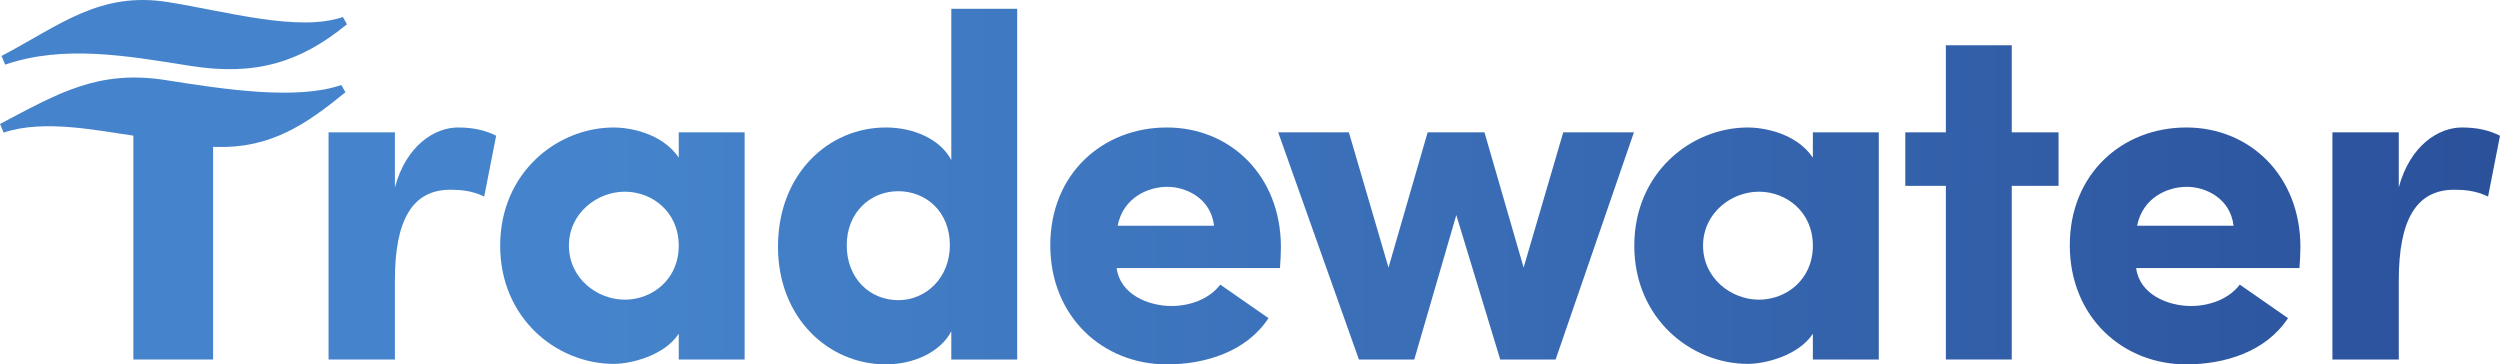 <svg width="247" height="36" viewBox="0 0 247 36" fill="none" xmlns="http://www.w3.org/2000/svg">
<path fill-rule="evenodd" clip-rule="evenodd" d="M16.574 0.203C9.848 -0.867 5.913 2.497 0.151 5.529L0.512 6.386C6.28 4.406 12.49 5.503 18.798 6.507C25.245 7.532 29.683 6.161 34.282 2.396L33.873 1.681C29.492 3.192 22.384 1.127 16.574 0.203Z" fill="url(#paint0_linear_474_4915)"/>
<path fill-rule="evenodd" clip-rule="evenodd" d="M21.416 14.519C26.722 14.658 30.223 12.314 34.131 9.113L33.723 8.399C29.34 9.91 22.234 8.846 16.424 7.922C9.698 6.853 5.764 9.214 0 12.248L0.361 13.103C4.345 11.736 9.915 12.96 12.924 13.362C15.932 13.764 17.363 14.412 21.416 14.519Z" fill="url(#paint1_linear_474_4915)"/>
<path fill-rule="evenodd" clip-rule="evenodd" d="M13.175 35.519H21.052V13.233H13.175V35.519Z" fill="url(#paint2_linear_474_4915)"/>
<path fill-rule="evenodd" clip-rule="evenodd" d="M39.017 35.519H32.461V13.075H39.017V18.506C40.15 14.325 42.981 12.595 45.246 12.595C46.802 12.595 47.98 12.883 49.019 13.412L47.839 19.42C46.66 18.843 45.528 18.747 44.49 18.747C40.716 18.747 39.017 21.775 39.017 27.686V35.519Z" fill="url(#paint3_linear_474_4915)"/>
<path fill-rule="evenodd" clip-rule="evenodd" d="M61.73 29.608C64.419 29.608 67.06 27.638 67.06 24.273C67.06 20.909 64.419 18.939 61.73 18.939C58.993 18.939 56.21 21.053 56.21 24.273C56.21 27.494 58.993 29.608 61.73 29.608ZM67.06 32.972C65.645 35.134 62.343 35.952 60.645 35.952C55.03 35.952 49.417 31.483 49.417 24.273C49.417 17.064 55.03 12.595 60.645 12.595C62.06 12.595 65.362 13.075 67.06 15.574V13.075H73.57V35.519H67.06V32.972Z" fill="url(#paint4_linear_474_4915)"/>
<path fill-rule="evenodd" clip-rule="evenodd" d="M88.751 18.891C85.969 18.891 83.657 21.006 83.657 24.226C83.657 27.542 85.969 29.657 88.751 29.657C91.489 29.657 93.847 27.445 93.847 24.226C93.847 20.861 91.441 18.891 88.751 18.891ZM93.989 35.519V32.732C92.904 34.799 90.262 36 87.525 36C81.865 36 76.865 31.434 76.865 24.369C76.865 17.161 81.865 12.595 87.525 12.595C90.262 12.595 92.904 13.748 93.989 15.814V0.869H100.499V35.519H93.989Z" fill="url(#paint5_linear_474_4915)"/>
<path fill-rule="evenodd" clip-rule="evenodd" d="M119.95 22.303C119.62 19.564 117.167 18.458 115.325 18.458C113.488 18.458 110.986 19.468 110.42 22.303H119.95ZM125.327 31.434C123.11 34.798 119.006 36 115.279 36C108.958 36 103.768 31.29 103.768 24.226C103.768 17.161 108.958 12.595 115.279 12.595C121.554 12.595 126.554 17.353 126.554 24.418C126.554 24.995 126.507 25.907 126.46 26.484H110.326C110.656 29.08 113.439 30.233 115.751 30.233C117.544 30.233 119.478 29.559 120.563 28.119L125.327 31.434Z" fill="url(#paint6_linear_474_4915)"/>
<path fill-rule="evenodd" clip-rule="evenodd" d="M153.695 35.519H148.223L143.882 21.245L139.731 35.519H134.259L126.286 13.075H133.269L137.184 26.436L141.051 13.075H146.666L150.534 26.436L154.449 13.075H161.431L153.695 35.519Z" fill="url(#paint7_linear_474_4915)"/>
<path fill-rule="evenodd" clip-rule="evenodd" d="M173.782 29.608C176.47 29.608 179.111 27.638 179.111 24.273C179.111 20.909 176.47 18.939 173.782 18.939C171.044 18.939 168.262 21.053 168.262 24.273C168.262 27.494 171.044 29.608 173.782 29.608ZM179.111 32.972C177.696 35.134 174.395 35.952 172.697 35.952C167.082 35.952 161.468 31.483 161.468 24.273C161.468 17.064 167.082 12.595 172.697 12.595C174.111 12.595 177.414 13.075 179.111 15.574V13.075H185.623V35.519H179.111V32.972Z" fill="url(#paint8_linear_474_4915)"/>
<path fill-rule="evenodd" clip-rule="evenodd" d="M203.384 13.075V18.362H198.761V35.519H192.251V18.362H188.242V13.075H192.251V4.473H198.761V13.075H203.384Z" fill="url(#paint9_linear_474_4915)"/>
<path fill-rule="evenodd" clip-rule="evenodd" d="M220.677 22.303C220.347 19.564 217.894 18.458 216.053 18.458C214.214 18.458 211.713 19.468 211.147 22.303H220.677ZM226.054 31.434C223.837 34.798 219.733 36 216.006 36C209.685 36 204.495 31.29 204.495 24.226C204.495 17.161 209.685 12.595 216.006 12.595C222.28 12.595 227.281 17.353 227.281 24.418C227.281 24.995 227.233 25.907 227.187 26.484H211.053C211.383 29.08 214.166 30.233 216.478 30.233C218.271 30.233 220.205 29.559 221.29 28.119L226.054 31.434Z" fill="url(#paint10_linear_474_4915)"/>
<path fill-rule="evenodd" clip-rule="evenodd" d="M237 35.519H230.442V13.075H237V18.506C238.133 14.325 240.962 12.595 243.227 12.595C244.783 12.595 245.963 12.883 247 13.412L245.822 19.42C244.642 18.843 243.51 18.747 242.473 18.747C238.699 18.747 237 21.775 237 27.686V35.519Z" fill="url(#paint11_linear_474_4915)"/>
<defs>
<linearGradient id="paint0_linear_474_4915" x1="0" y1="36" x2="247" y2="36" gradientUnits="userSpaceOnUse">
<stop offset="0.237" stop-color="#4584CC"/>
<stop offset="1" stop-color="#2B519B"/>
</linearGradient>
<linearGradient id="paint1_linear_474_4915" x1="0" y1="36" x2="247" y2="36" gradientUnits="userSpaceOnUse">
<stop offset="0.237" stop-color="#4584CC"/>
<stop offset="1" stop-color="#2B519B"/>
</linearGradient>
<linearGradient id="paint2_linear_474_4915" x1="0" y1="36" x2="247" y2="36" gradientUnits="userSpaceOnUse">
<stop offset="0.237" stop-color="#4584CC"/>
<stop offset="1" stop-color="#2B519B"/>
</linearGradient>
<linearGradient id="paint3_linear_474_4915" x1="0" y1="36" x2="247" y2="36" gradientUnits="userSpaceOnUse">
<stop offset="0.237" stop-color="#4584CC"/>
<stop offset="1" stop-color="#2B519B"/>
</linearGradient>
<linearGradient id="paint4_linear_474_4915" x1="0" y1="36" x2="247" y2="36" gradientUnits="userSpaceOnUse">
<stop offset="0.237" stop-color="#4584CC"/>
<stop offset="1" stop-color="#2B519B"/>
</linearGradient>
<linearGradient id="paint5_linear_474_4915" x1="0" y1="36" x2="247" y2="36" gradientUnits="userSpaceOnUse">
<stop offset="0.237" stop-color="#4584CC"/>
<stop offset="1" stop-color="#2B519B"/>
</linearGradient>
<linearGradient id="paint6_linear_474_4915" x1="0" y1="36" x2="247" y2="36" gradientUnits="userSpaceOnUse">
<stop offset="0.237" stop-color="#4584CC"/>
<stop offset="1" stop-color="#2B519B"/>
</linearGradient>
<linearGradient id="paint7_linear_474_4915" x1="0" y1="36" x2="247" y2="36" gradientUnits="userSpaceOnUse">
<stop offset="0.237" stop-color="#4584CC"/>
<stop offset="1" stop-color="#2B519B"/>
</linearGradient>
<linearGradient id="paint8_linear_474_4915" x1="0" y1="36" x2="247" y2="36" gradientUnits="userSpaceOnUse">
<stop offset="0.237" stop-color="#4584CC"/>
<stop offset="1" stop-color="#2B519B"/>
</linearGradient>
<linearGradient id="paint9_linear_474_4915" x1="0" y1="36" x2="247" y2="36" gradientUnits="userSpaceOnUse">
<stop offset="0.237" stop-color="#4584CC"/>
<stop offset="1" stop-color="#2B519B"/>
</linearGradient>
<linearGradient id="paint10_linear_474_4915" x1="0" y1="36" x2="247" y2="36" gradientUnits="userSpaceOnUse">
<stop offset="0.237" stop-color="#4584CC"/>
<stop offset="1" stop-color="#2B519B"/>
</linearGradient>
<linearGradient id="paint11_linear_474_4915" x1="0" y1="36" x2="247" y2="36" gradientUnits="userSpaceOnUse">
<stop offset="0.237" stop-color="#4584CC"/>
<stop offset="1" stop-color="#2B519B"/>
</linearGradient>
</defs>
</svg>
